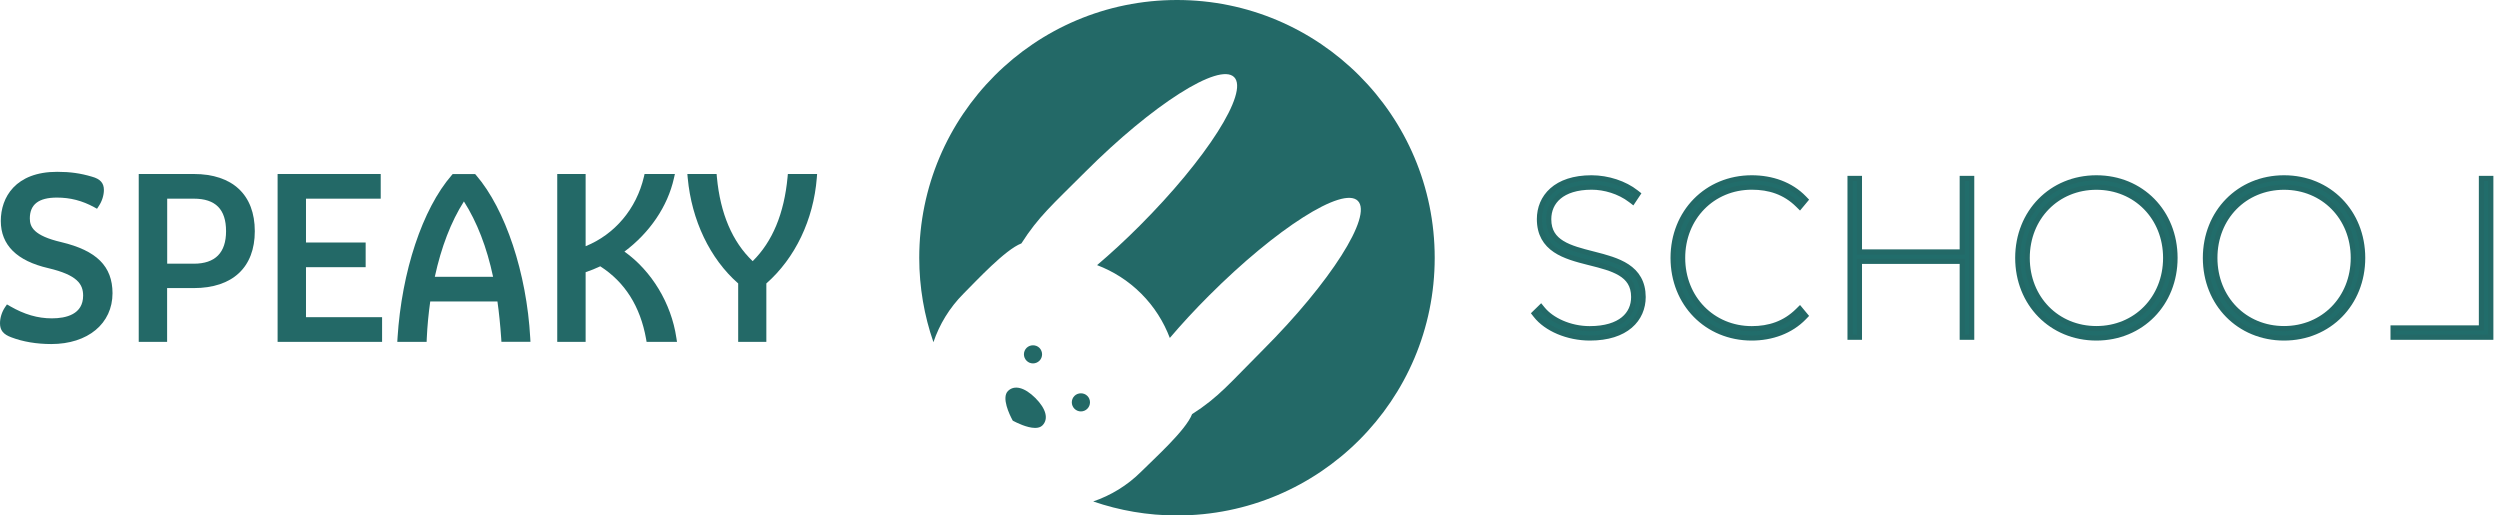 <svg width="291" height="60" viewBox="0 0 291 60" fill="none" xmlns="http://www.w3.org/2000/svg">
<path d="M7.139 28.186C3.919 27.434 3.472 26.412 3.472 25.432C3.472 23.793 4.501 22.999 6.625 22.999C8.184 22.999 9.558 23.354 10.957 24.114L11.294 24.3L11.504 23.979C11.875 23.421 12.094 22.729 12.094 22.112C12.094 21.301 11.665 20.828 10.704 20.566C9.364 20.169 8.192 20 6.65 20C1.812 20 0.093 22.957 0.093 25.719C0.093 28.524 1.964 30.374 5.647 31.219C8.993 32.013 9.676 33.069 9.676 34.412C9.676 36.592 7.695 37.056 6.035 37.056C4.383 37.056 2.823 36.6 1.146 35.628L0.809 35.434L0.59 35.755C0.219 36.296 0 36.997 0 37.631C0 38.45 0.388 38.923 1.332 39.269C2.663 39.776 4.265 40.047 5.967 40.047C10.232 40.047 13.097 37.664 13.097 34.125C13.089 30.999 11.252 29.166 7.139 28.186Z" fill="#236967"/>
<path d="M22.554 20.253H16.148V39.793H19.452V33.533H22.554C27.071 33.533 29.659 31.117 29.659 26.91C29.659 22.677 27.071 20.253 22.554 20.253ZM19.461 23.125H22.562C25.082 23.125 26.313 24.358 26.313 26.91C26.313 29.419 25.049 30.694 22.562 30.694H19.461V23.125Z" fill="#236967"/>
<path d="M35.617 31.1H42.562V28.228H35.617V23.125H44.315V20.253H32.313V39.793H44.475V36.92H35.617V31.1Z" fill="#236967"/>
<path d="M55.432 20.405L55.306 20.261H52.693L52.567 20.405C49.17 24.333 46.76 31.59 46.271 39.345L46.246 39.793H49.659L49.676 39.387C49.743 37.909 49.887 36.464 50.08 35.087H57.902C58.087 36.388 58.23 37.799 58.34 39.387L58.365 39.784H61.745L61.72 39.337C61.307 31.801 58.837 24.367 55.432 20.405ZM57.396 32.223H50.611C51.361 28.76 52.499 25.811 53.999 23.446C55.533 25.854 56.671 28.802 57.396 32.223Z" fill="#236967"/>
<path d="M72.684 29.284C75.634 27.087 77.716 24.012 78.441 20.768L78.558 20.253H75.027L74.951 20.582C74.083 24.299 71.563 27.282 68.167 28.659V20.253H64.863V39.793H68.167V31.683C68.765 31.48 69.338 31.252 69.869 30.998C72.735 32.832 74.53 35.67 75.204 39.446L75.263 39.793H78.803L78.727 39.311C78.137 35.307 75.845 31.531 72.684 29.284Z" fill="#236967"/>
<path d="M91.706 20.253L91.672 20.633C91.276 24.857 89.911 28.135 87.61 30.399C85.242 28.143 83.843 24.857 83.447 20.633L83.413 20.253H80.008L80.05 20.718C80.505 25.643 82.637 30.111 85.924 32.992V39.793H89.203V32.992C92.549 30.052 94.69 25.592 95.077 20.709L95.111 20.253H91.706Z" fill="#236967"/>
<path d="M189.798 23.282L190.053 23.477L190.23 23.21L190.505 22.797L190.658 22.567L190.441 22.396C189.128 21.357 187.158 20.7 185.255 20.7C183.184 20.7 181.664 21.25 180.659 22.142C179.651 23.035 179.19 24.246 179.19 25.501C179.19 27.255 179.93 28.361 181.037 29.104C182.116 29.829 183.541 30.204 184.902 30.548C184.96 30.562 185.017 30.577 185.075 30.591C186.399 30.925 187.651 31.241 188.592 31.805C189.076 32.095 189.465 32.444 189.733 32.884C190.001 33.322 190.161 33.868 190.161 34.571C190.161 35.59 189.776 36.498 188.965 37.158C188.148 37.824 186.868 38.26 185.039 38.26C182.703 38.26 180.598 37.239 179.575 35.992L179.368 35.739L179.134 35.967L178.791 36.301L178.598 36.489L178.763 36.701C179.991 38.276 182.483 39.342 185.069 39.342C187.162 39.342 188.711 38.806 189.742 37.926C190.777 37.044 191.261 35.839 191.261 34.571L191.261 34.57C191.258 33.716 191.075 33.01 190.744 32.423C190.415 31.836 189.947 31.383 189.401 31.021C188.32 30.307 186.894 29.933 185.532 29.585C185.491 29.575 185.45 29.564 185.408 29.554C184.065 29.212 182.794 28.887 181.841 28.309C181.357 28.015 180.968 27.661 180.699 27.218C180.43 26.775 180.271 26.226 180.271 25.52C180.271 24.49 180.657 23.568 181.455 22.898C182.258 22.224 183.508 21.782 185.275 21.782C186.765 21.782 188.484 22.275 189.798 23.282Z" fill="#216D6B" stroke="#236967" stroke-width="0.6" stroke-miterlimit="10"/>
<path d="M209.27 23.838L209.502 24.066L209.711 23.816L210.005 23.462L210.177 23.255L209.99 23.062C208.441 21.458 206.239 20.7 203.902 20.7C198.682 20.7 194.749 24.701 194.749 30.021C194.749 35.34 198.672 39.342 203.902 39.342C206.232 39.342 208.443 38.553 209.99 36.951L210.177 36.758L210.005 36.551L209.711 36.197L209.502 35.945L209.269 36.175C207.757 37.672 205.936 38.26 203.912 38.26C199.329 38.26 195.859 34.697 195.859 30.031L195.859 30.03C195.849 25.345 199.319 21.782 203.912 21.782C205.948 21.782 207.759 22.351 209.27 23.838Z" fill="#216D6B" stroke="#236967" stroke-width="0.6" stroke-miterlimit="10"/>
<path d="M228.405 21.069V29.328H216.437V21.069V20.769H216.137H215.646H215.346V21.069V38.953V39.254H215.646H216.137H216.437V38.953V30.419H228.405V38.953V39.254H228.705H229.205H229.505V38.953V21.069V20.769H229.205H228.705H228.405V21.069Z" fill="#216D6B" stroke="#236967" stroke-width="0.6" stroke-miterlimit="10"/>
<path d="M244.019 20.7C238.8 20.7 234.867 24.701 234.867 30.021C234.867 35.34 238.79 39.342 244.019 39.342C249.249 39.342 253.172 35.34 253.172 30.021C253.172 24.691 249.249 20.7 244.019 20.7ZM244.019 38.251C239.436 38.251 235.966 34.735 235.966 30.021C235.966 25.307 239.436 21.791 244.019 21.791C248.604 21.791 252.082 25.308 252.082 30.021C252.082 34.734 248.604 38.251 244.019 38.251Z" fill="#216D6B" stroke="#236967" stroke-width="0.6" stroke-miterlimit="10"/>
<path d="M265.863 20.7C260.643 20.7 256.71 24.701 256.71 30.021C256.71 35.34 260.633 39.342 265.863 39.342C271.092 39.342 275.016 35.34 275.016 30.021C275.016 24.691 271.092 20.7 265.863 20.7ZM265.863 38.251C261.279 38.251 257.81 34.735 257.81 30.021C257.81 25.307 261.279 21.791 265.863 21.791C270.447 21.791 273.925 25.307 273.925 30.02C273.916 34.735 270.446 38.251 265.863 38.251Z" fill="#216D6B" stroke="#236967" stroke-width="0.6" stroke-miterlimit="10"/>
<path d="M289.138 20.769H288.838V21.069V38.172H278.854H278.554V38.472V38.953V39.254H278.854H289.629H289.929V38.953V21.069V20.769H289.629H289.138Z" fill="#216D6B" stroke="#236967" stroke-width="0.6" stroke-miterlimit="10"/>
<path d="M137 0C120.434 0 107 13.437 107 30.007C107 33.451 107.586 36.754 108.651 39.831C109.349 37.77 110.507 35.836 112.143 34.192C113.653 32.682 117.012 29.047 118.889 28.334C120.885 25.215 122.444 23.889 126.325 20.007C134.157 12.174 141.911 7.234 143.653 8.977C145.396 10.72 140.457 18.476 132.626 26.309C130.96 27.975 129.302 29.499 127.701 30.861C129.578 31.574 131.334 32.675 132.844 34.185C134.354 35.695 135.455 37.459 136.167 39.337C137.529 37.735 139.06 36.076 140.725 34.411C148.557 26.577 156.318 21.637 158.054 23.38C159.796 25.123 154.857 32.879 147.026 40.713C143.145 44.594 141.882 46.21 138.757 48.208C138.044 50.078 134.347 53.387 132.844 54.891C131.214 56.521 129.288 57.671 127.249 58.37C130.304 59.421 133.585 60 136.993 60C153.566 60.014 167 46.577 167 30.007C167 13.437 153.566 0 137 0Z" fill="#236967"/>
<path d="M120.243 42.3C120.511 42.3 120.786 42.195 120.991 41.99C121.4 41.581 121.4 40.91 120.991 40.494C120.589 40.092 119.897 40.092 119.495 40.494C119.297 40.691 119.185 40.96 119.185 41.242C119.185 41.524 119.297 41.792 119.495 41.99C119.7 42.202 119.968 42.3 120.243 42.3Z" fill="#236967"/>
<path d="M126.565 46.083C126.169 45.681 125.471 45.681 125.069 46.083C124.871 46.281 124.758 46.549 124.758 46.831C124.758 47.113 124.871 47.382 125.069 47.579C125.266 47.777 125.534 47.89 125.817 47.89C126.099 47.89 126.367 47.777 126.565 47.579C126.762 47.382 126.875 47.113 126.875 46.831C126.875 46.549 126.769 46.281 126.565 46.083Z" fill="#236967"/>
<path d="M117.329 45.511C116.546 46.288 117.519 48.278 117.837 48.871L117.886 48.962L117.978 49.012C118.289 49.174 119.53 49.809 120.483 49.809C120.821 49.809 121.125 49.732 121.336 49.52C122.077 48.779 121.774 47.586 120.518 46.33C119.262 45.081 118.07 44.778 117.329 45.511Z" fill="#236967"/>
</svg>
